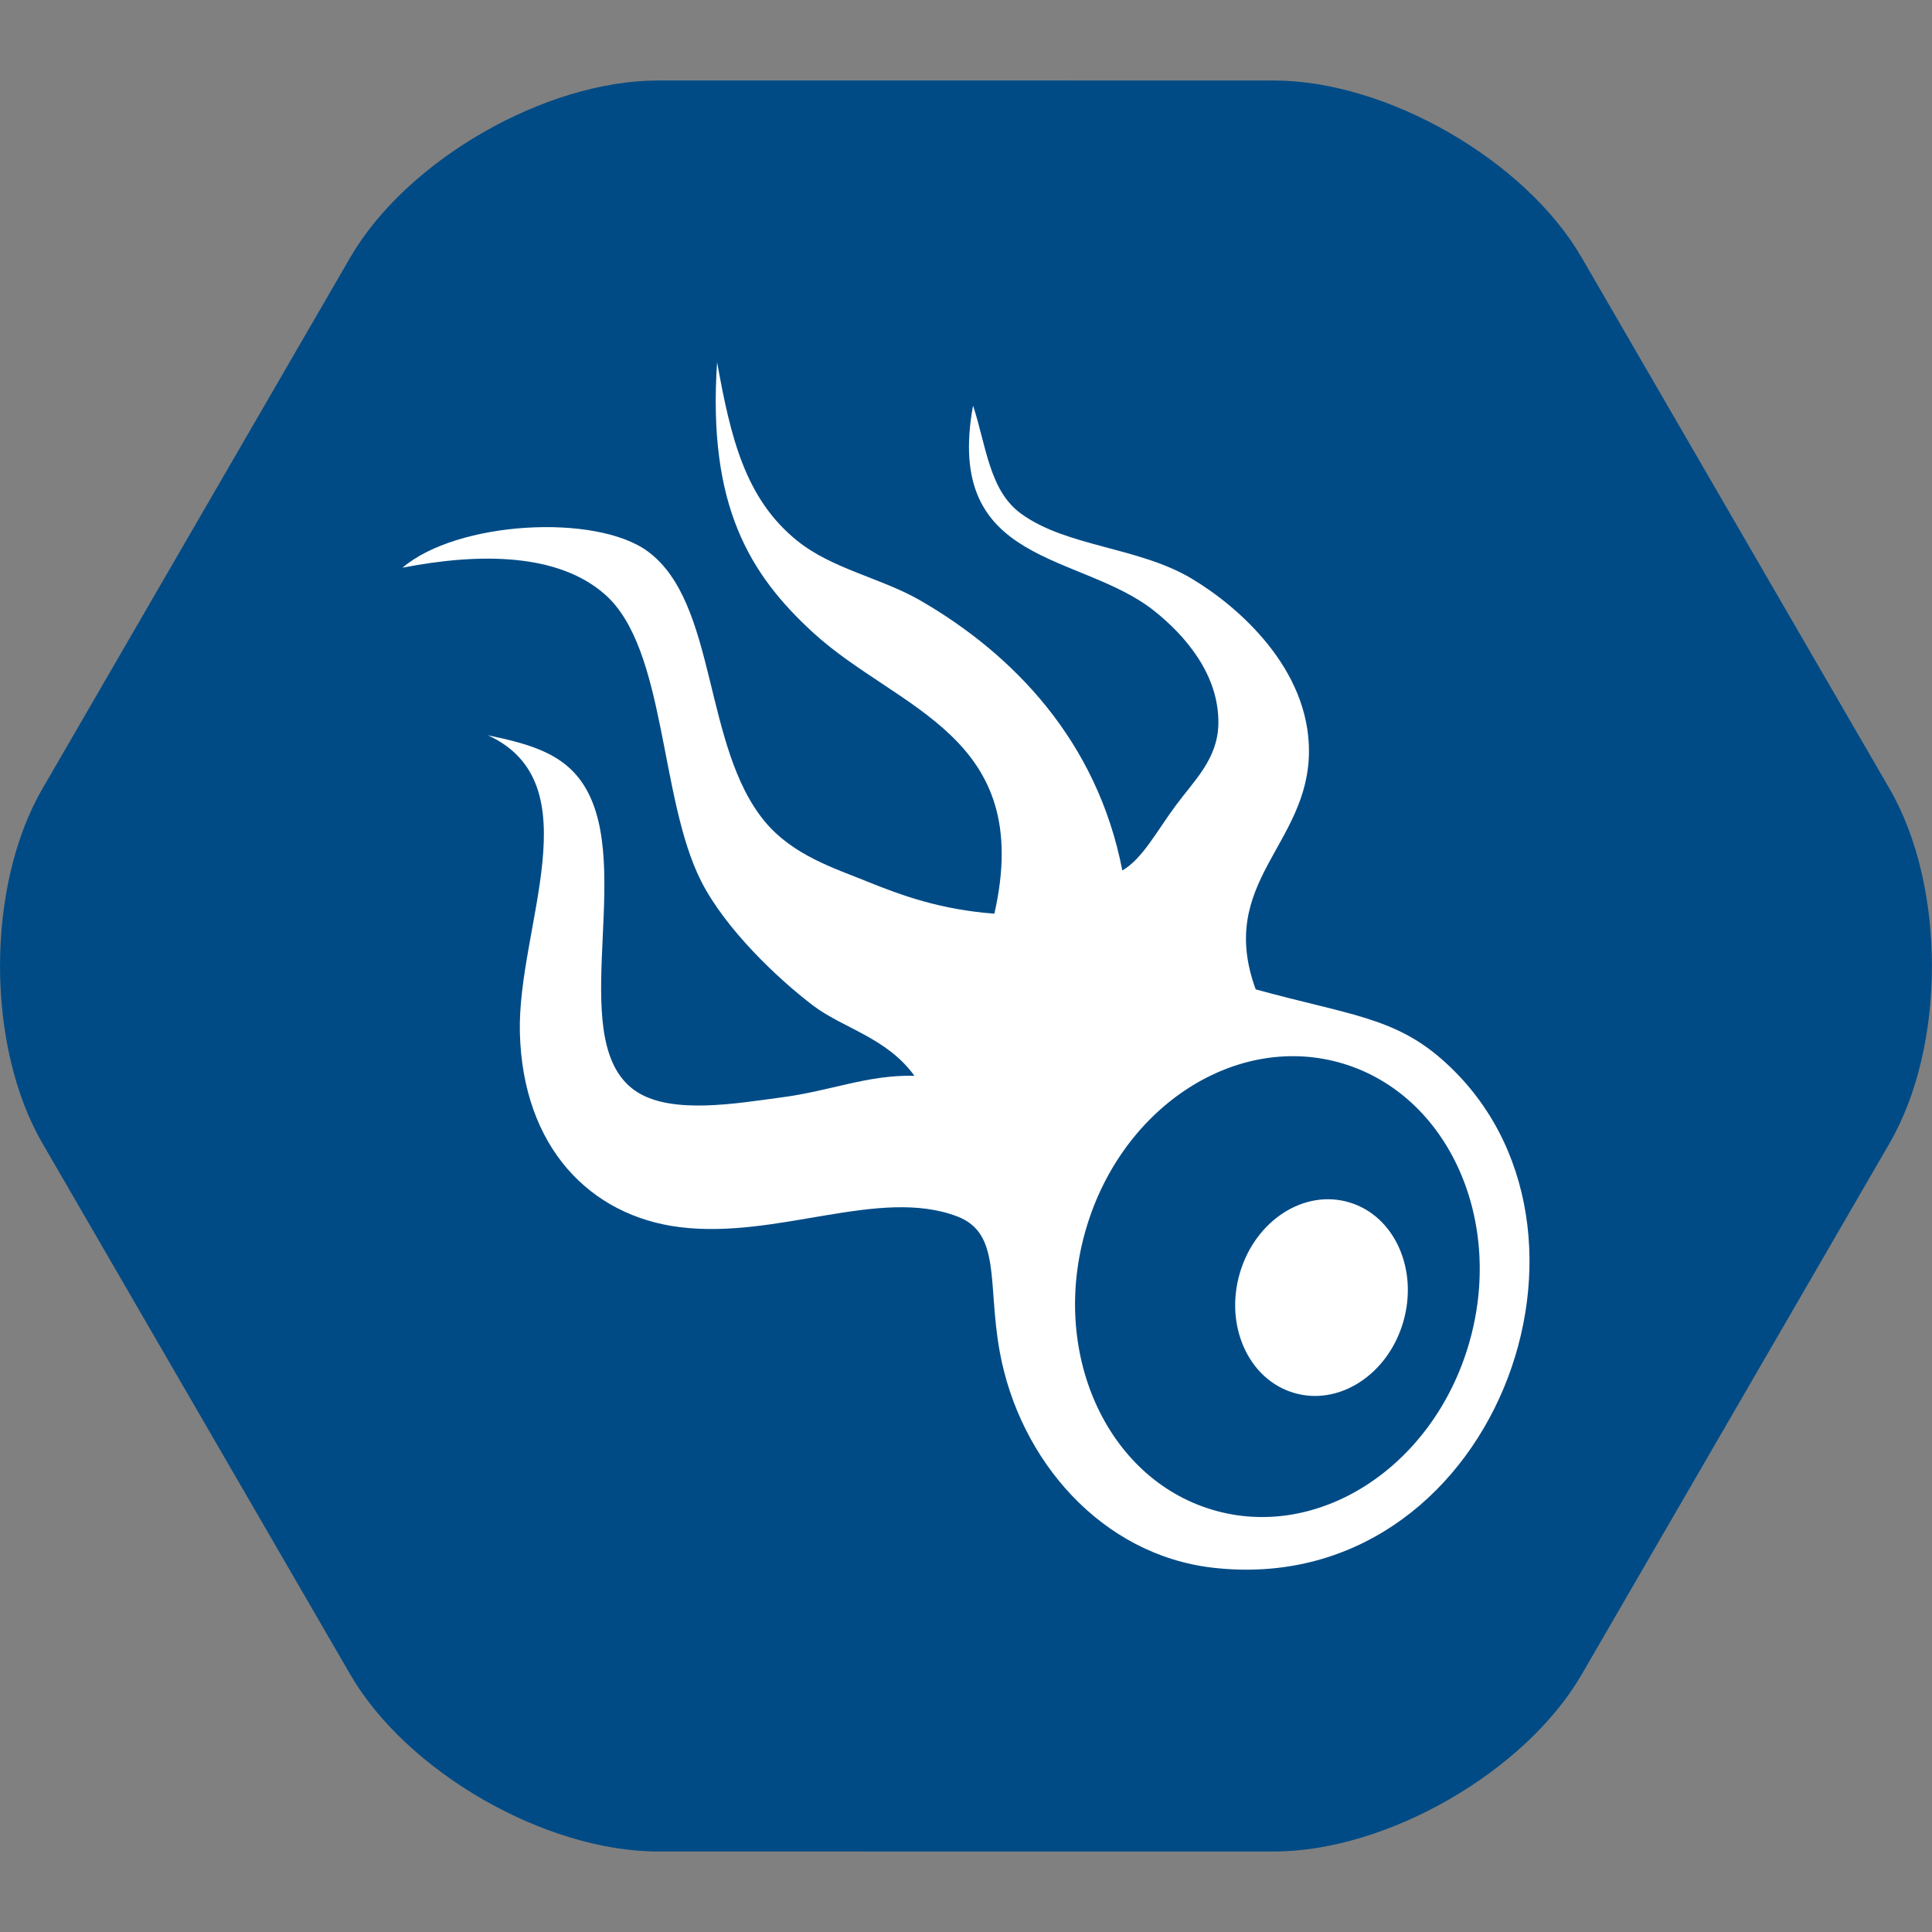 <?xml version="1.0" encoding="iso-8859-1"?>
<!-- Generator: Adobe Illustrator 18.0.0, SVG Export Plug-In . SVG Version: 6.00 Build 0)  -->
<!DOCTYPE svg PUBLIC "-//W3C//DTD SVG 1.1//EN" "http://www.w3.org/Graphics/SVG/1.1/DTD/svg11.dtd">
<svg version="1.1" xmlns="http://www.w3.org/2000/svg" xmlns:xlink="http://www.w3.org/1999/xlink" x="0px" y="0px"
	 viewBox="0 0 48 48" style="enable-background:new 0 0 48 48;" xml:space="preserve">
<rect x="0" y="0" width="48" height="48" fill="#808080" stroke="none"/>
<g id="Layer_613">
	<g>
		<path style="fill:#004B86;" d="M31.649,2c2.805,0,6.246,1.979,7.648,4.4l7.65,13.199c1.402,2.421,1.402,6.381,0,8.802L39.298,41.6
			c-1.402,2.421-4.844,4.4-7.648,4.4H16.351c-2.805,0-6.248-1.979-7.65-4.4L1.052,28.401c-1.402-2.421-1.402-6.381,0-8.802L8.7,6.4
			c1.402-2.421,4.846-4.4,7.65-4.4H31.649z"/>
		<g>
			<path style="fill:#FFFFFF;" d="M33.53,29.875c-1.121-0.342-2.339,0.441-2.725,1.748c-0.386,1.305,0.209,2.641,1.33,2.979
				c1.121,0.342,2.341-0.443,2.725-1.748C35.246,31.547,34.651,30.213,33.53,29.875z"/>
			<path style="fill:#FFFFFF;" d="M35.833,26.328c-1.204-1.063-2.351-1.117-4.636-1.748c-0.973-2.666,1.314-3.586,1.324-5.908
				c0.008-2.059-1.753-3.605-2.915-4.297c-1.32-0.789-3.105-0.787-4.238-1.613c-0.793-0.576-0.863-1.689-1.193-2.685
				c-0.729,4.004,2.662,3.633,4.505,5.103c0.755,0.601,1.619,1.582,1.59,2.82c-0.023,0.865-0.604,1.396-1.06,2.014
				c-0.473,0.639-0.826,1.324-1.326,1.613c-0.625-3.23-2.725-5.387-5.034-6.717c-0.959-0.551-2.175-0.773-3.046-1.477
				c-1.295-1.045-1.652-2.57-1.988-4.434c-0.239,3.568,0.809,5.271,2.384,6.717c2.113,1.935,5.512,2.543,4.505,6.984
				c-1.334-0.1-2.293-0.447-3.181-0.807c-0.774-0.316-1.816-0.637-2.517-1.476c-1.552-1.863-1.177-5.437-2.912-6.717
				c-1.293-0.949-4.738-0.754-6.095,0.404c1.955-0.379,3.88-0.354,5.036,0.67c1.521,1.35,1.34,5.06,2.384,7.119
				c0.596,1.176,1.882,2.406,2.781,3.09c0.753,0.568,1.828,0.795,2.517,1.744c-1.187-0.023-2.059,0.375-3.312,0.539
				c-1.094,0.145-2.692,0.428-3.577-0.135c-1.793-1.146-0.149-5.262-1.193-7.389c-0.484-0.994-1.403-1.24-2.515-1.475
				c2.615,1.201,0.73,4.775,0.795,7.387c0.071,2.844,1.739,4.555,3.972,4.834c2.438,0.303,4.96-1,6.889-0.268
				c1.104,0.416,0.753,1.662,1.06,3.357c0.49,2.705,2.534,5.057,5.3,5.373C37.089,39.744,40.544,30.471,35.833,26.328z
				 M36.489,33.406c-0.903,3.061-3.762,4.896-6.387,4.098c-2.625-0.795-4.022-3.922-3.117-6.982
				c0.901-3.057,3.762-4.891,6.387-4.096C35.997,27.221,37.392,30.348,36.489,33.406z"/>
		</g>
	</g>
</g>
<g id="Layer_1">
</g>
</svg>
